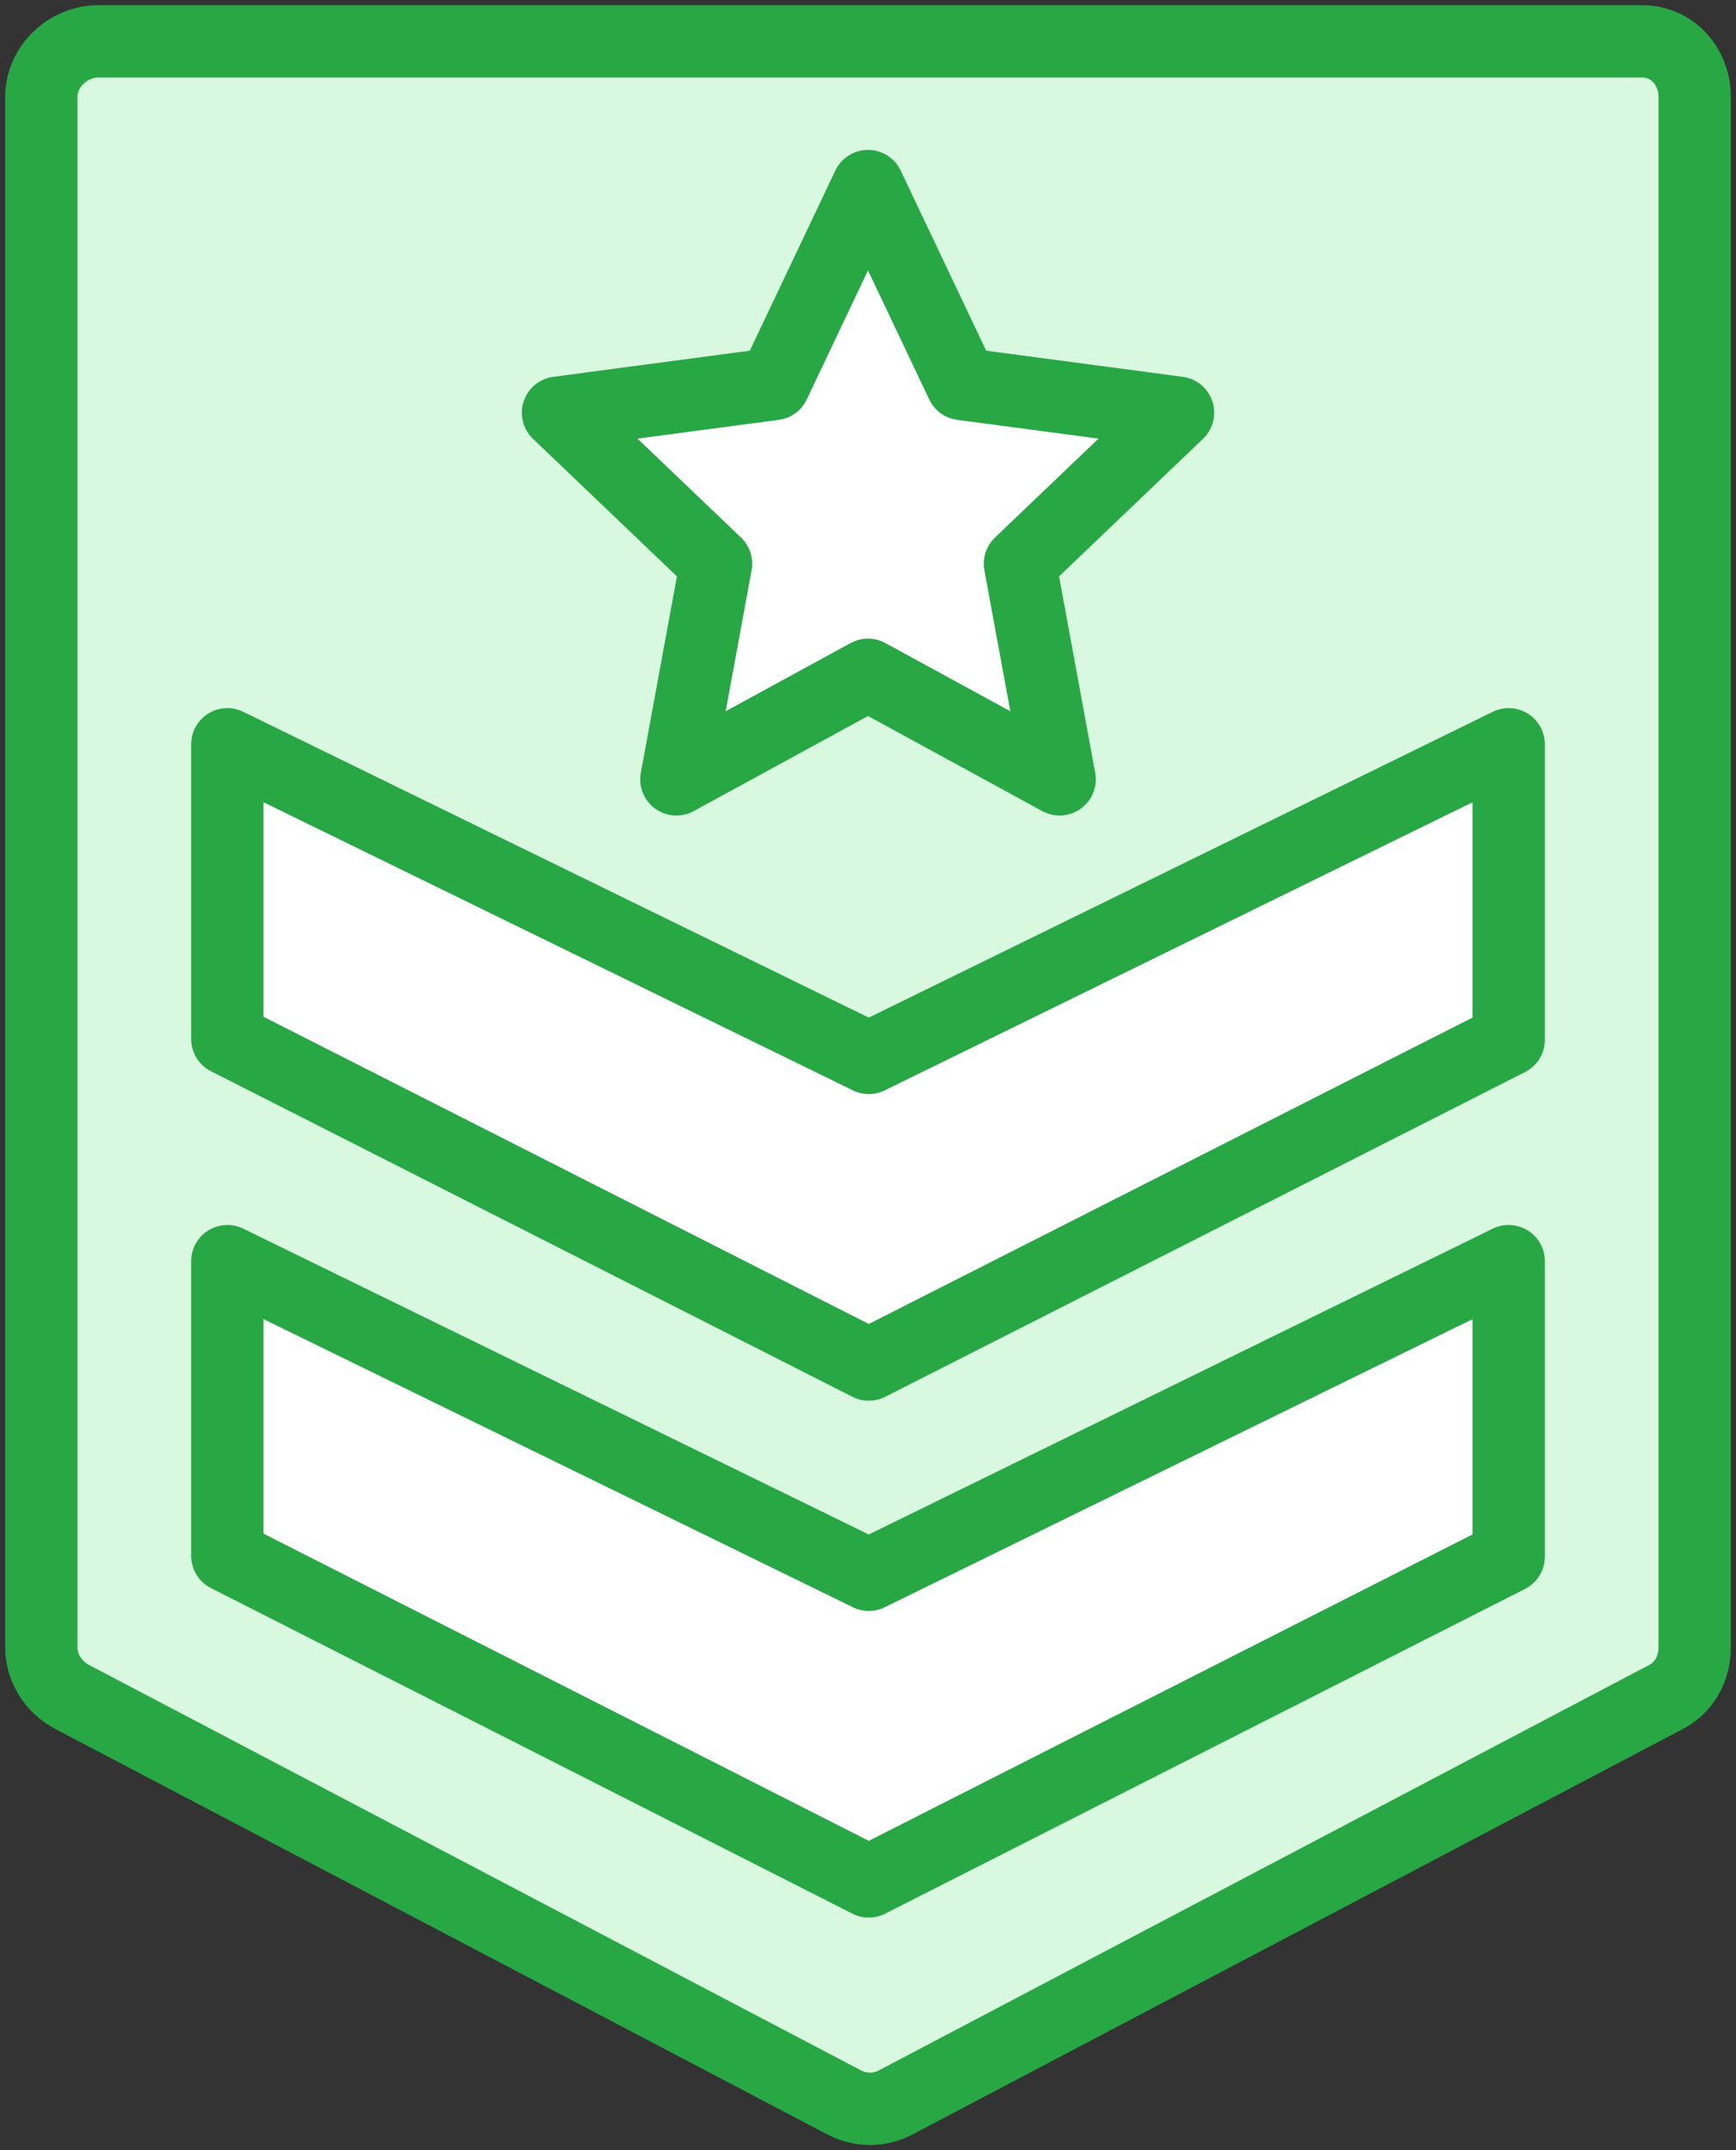 <?xml version="1.0" encoding="UTF-8"?>
<svg width="84px" height="104px" viewBox="0 0 84 104" version="1.1" xmlns="http://www.w3.org/2000/svg" xmlns:xlink="http://www.w3.org/1999/xlink">
    <rect x="0" y="0" width="84" height="104" fill="#333333" stroke="none"/>
    <!-- Generator: Sketch 46.2 (44496) - http://www.bohemiancoding.com/sketch -->
    <title>gaming-20</title>
    <desc>Created with Sketch.</desc>
    <defs></defs>
    <g id="ALL" stroke="none" stroke-width="1" fill="none" fill-rule="evenodd" stroke-linecap="round" stroke-linejoin="round">
        <g id="Primary" transform="translate(-2442, -12653)" stroke="#28A745" stroke-width="3.5">
            <g id="Group-15" transform="translate(200, 200)">
                <g id="gaming-20" transform="translate(2244, 12455)">
                    <path d="M77.453,0 L2.768,0 C1.3,0 0,1.205 0,2.691 L0,77.69 C0,78.673 0.585,79.578 1.436,80.05 L38.806,99.669 C39.204,99.89 39.657,100 40.097,100 C40.536,100 40.983,99.89 41.38,99.669 L78.671,80.05 C79.523,79.578 80,78.673 80,77.69 L80,2.691 C80,1.205 78.921,0 77.453,0 L77.453,0 Z" id="Layer-1" fill="#D8F8DF"></path>
                    <polygon id="Layer-2" fill="#FFFFFF" points="71 73.293 71 59 40.039 74.169 9 59 9 73.253 40.039 89"></polygon>
                    <polygon id="Layer-3" fill="#FFFFFF" points="71 48.293 71 34 40.039 49.169 9 34 9 48.253 40.039 64"></polygon>
                    <polygon id="Layer-4" fill="#FFFFFF" points="40 7 44.545 16.572 55 17.961 47.353 25.265 49.271 35.695 40 30.638 30.729 35.695 32.647 25.265 25 17.961 35.455 16.572"></polygon>
                </g>
            </g>
        </g>
    </g>
</svg>